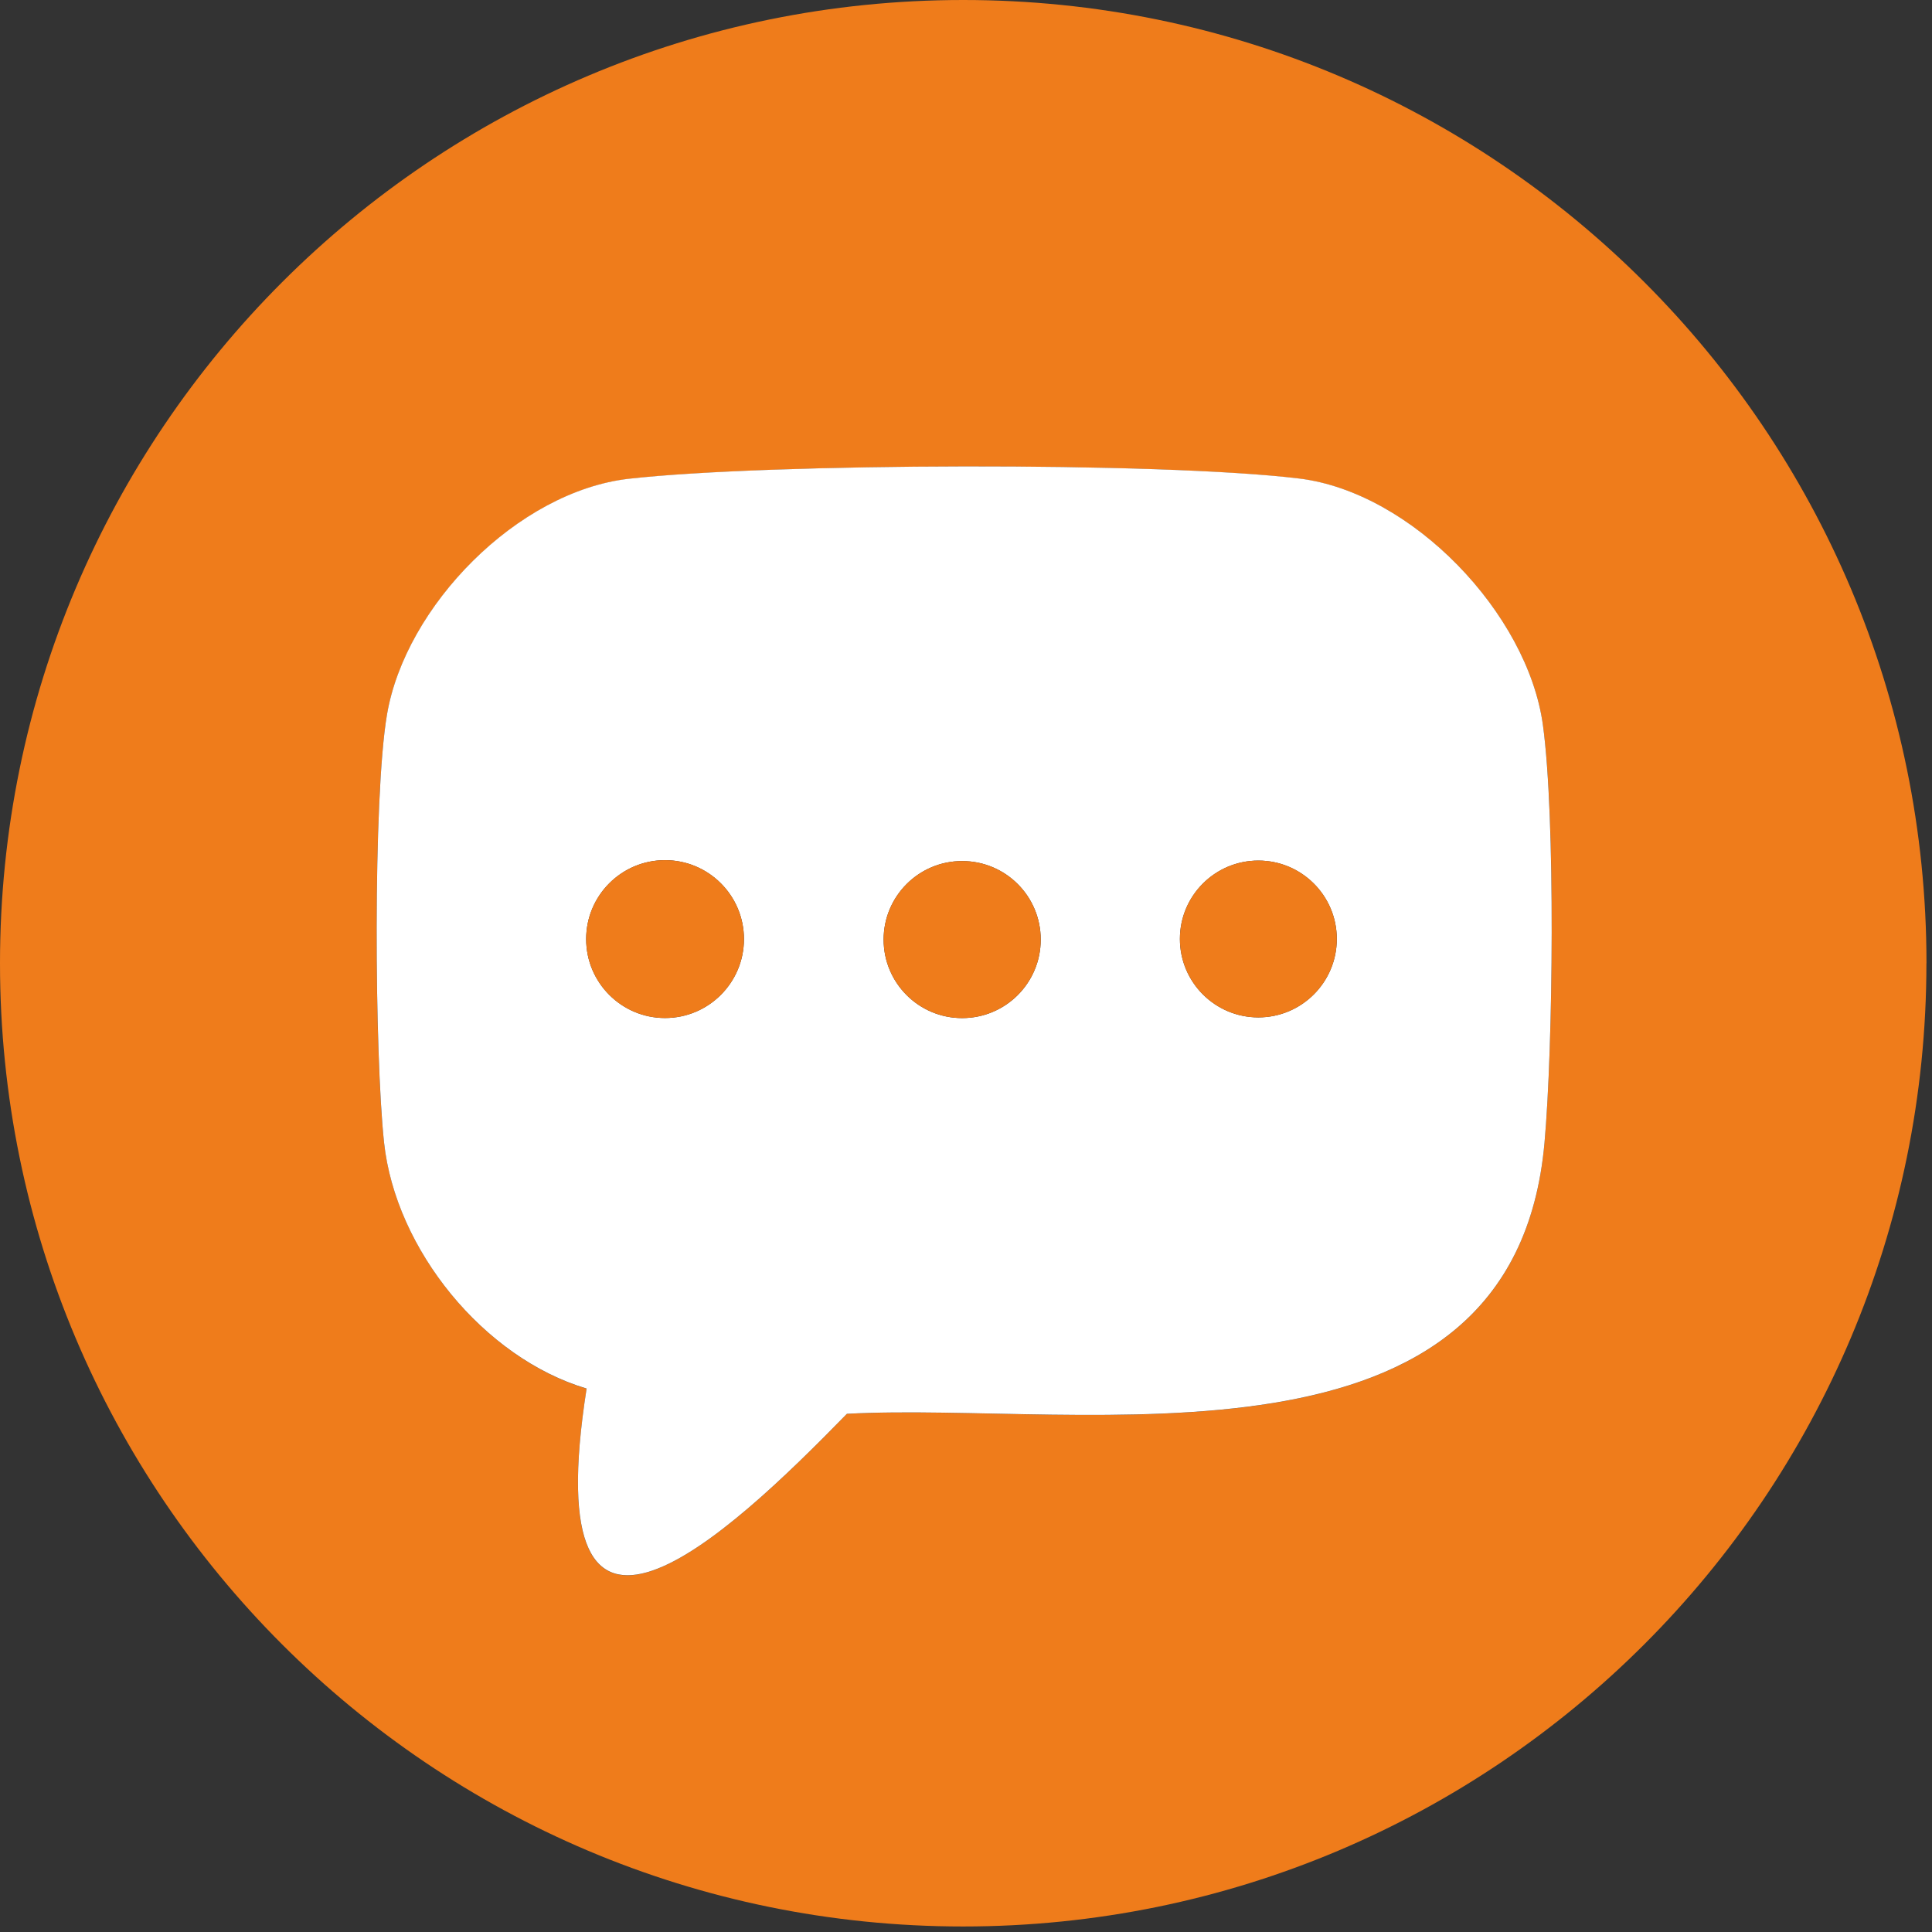 <svg width="28" height="28" viewBox="0 0 28 28" fill="none" xmlns="http://www.w3.org/2000/svg">
<rect x="0" y="0" width="28" height="28" fill="#333333" stroke="none"/>
<g id="_&#235;&#160;&#136;&#236;&#157;&#180;&#236;&#150;&#180;_1" clip-path="url(#clip0_480_7789)">
<path id="Vector" d="M27.919 13.96C27.919 21.67 21.668 27.92 13.958 27.92C6.249 27.92 0 21.67 0 13.96C0 6.251 6.251 0 13.96 0C21.67 0 27.92 6.251 27.92 13.96H27.919ZM8.502 20.124C7.751 24.883 10.526 22.285 12.274 20.491C15.705 20.308 21.937 21.566 22.384 16.565C22.509 15.166 22.547 11.853 22.361 10.508C22.139 8.89 20.462 7.134 18.828 6.937C16.814 6.692 11.153 6.711 9.118 6.94C7.5 7.122 5.873 8.791 5.608 10.361C5.403 11.574 5.427 15.284 5.566 16.559C5.734 18.109 7.013 19.682 8.502 20.126V20.124Z" fill="#EF7C1B"/>
<path id="Vector_2" d="M8.502 20.124C7.011 19.68 5.732 18.107 5.566 16.558C5.429 15.282 5.403 11.572 5.608 10.359C5.873 8.787 7.5 7.12 9.118 6.938C11.153 6.71 16.814 6.691 18.828 6.935C20.462 7.134 22.139 8.888 22.361 10.507C22.545 11.851 22.509 15.165 22.384 16.563C21.937 21.566 15.705 20.306 12.274 20.49C10.527 22.283 7.753 24.881 8.502 20.122V20.124ZM10.782 13.61C10.782 12.978 10.269 12.466 9.638 12.466C9.008 12.466 8.495 12.979 8.495 13.61C8.495 14.241 9.008 14.754 9.638 14.754C10.269 14.754 10.782 14.241 10.782 13.61ZM15.083 13.617C15.083 12.988 14.574 12.479 13.944 12.479C13.316 12.479 12.806 12.988 12.806 13.617C12.806 14.246 13.316 14.755 13.944 14.755C14.574 14.755 15.083 14.246 15.083 13.617ZM19.374 13.608C19.374 12.981 18.864 12.472 18.237 12.472C17.61 12.472 17.1 12.981 17.1 13.608C17.1 14.236 17.61 14.745 18.237 14.745C18.864 14.745 19.374 14.236 19.374 13.608Z" fill="white"/>
<path id="Vector_3" d="M9.638 14.754C10.27 14.754 10.782 14.242 10.782 13.61C10.782 12.978 10.27 12.466 9.638 12.466C9.007 12.466 8.495 12.978 8.495 13.61C8.495 14.242 9.007 14.754 9.638 14.754Z" fill="#EF7C1B"/>
<path id="Vector_4" d="M18.237 14.745C18.865 14.745 19.374 14.236 19.374 13.608C19.374 12.98 18.865 12.472 18.237 12.472C17.609 12.472 17.1 12.98 17.1 13.608C17.1 14.236 17.609 14.745 18.237 14.745Z" fill="#EF7C1B"/>
<path id="Vector_5" d="M13.944 14.755C14.573 14.755 15.083 14.246 15.083 13.617C15.083 12.988 14.573 12.479 13.944 12.479C13.316 12.479 12.806 12.988 12.806 13.617C12.806 14.246 13.316 14.755 13.944 14.755Z" fill="#EF7C1B"/>
</g>
<defs>
<clipPath id="clip0_480_7789">
<rect width="27.919" height="27.919" fill="white"/>
</clipPath>
</defs>
</svg>
